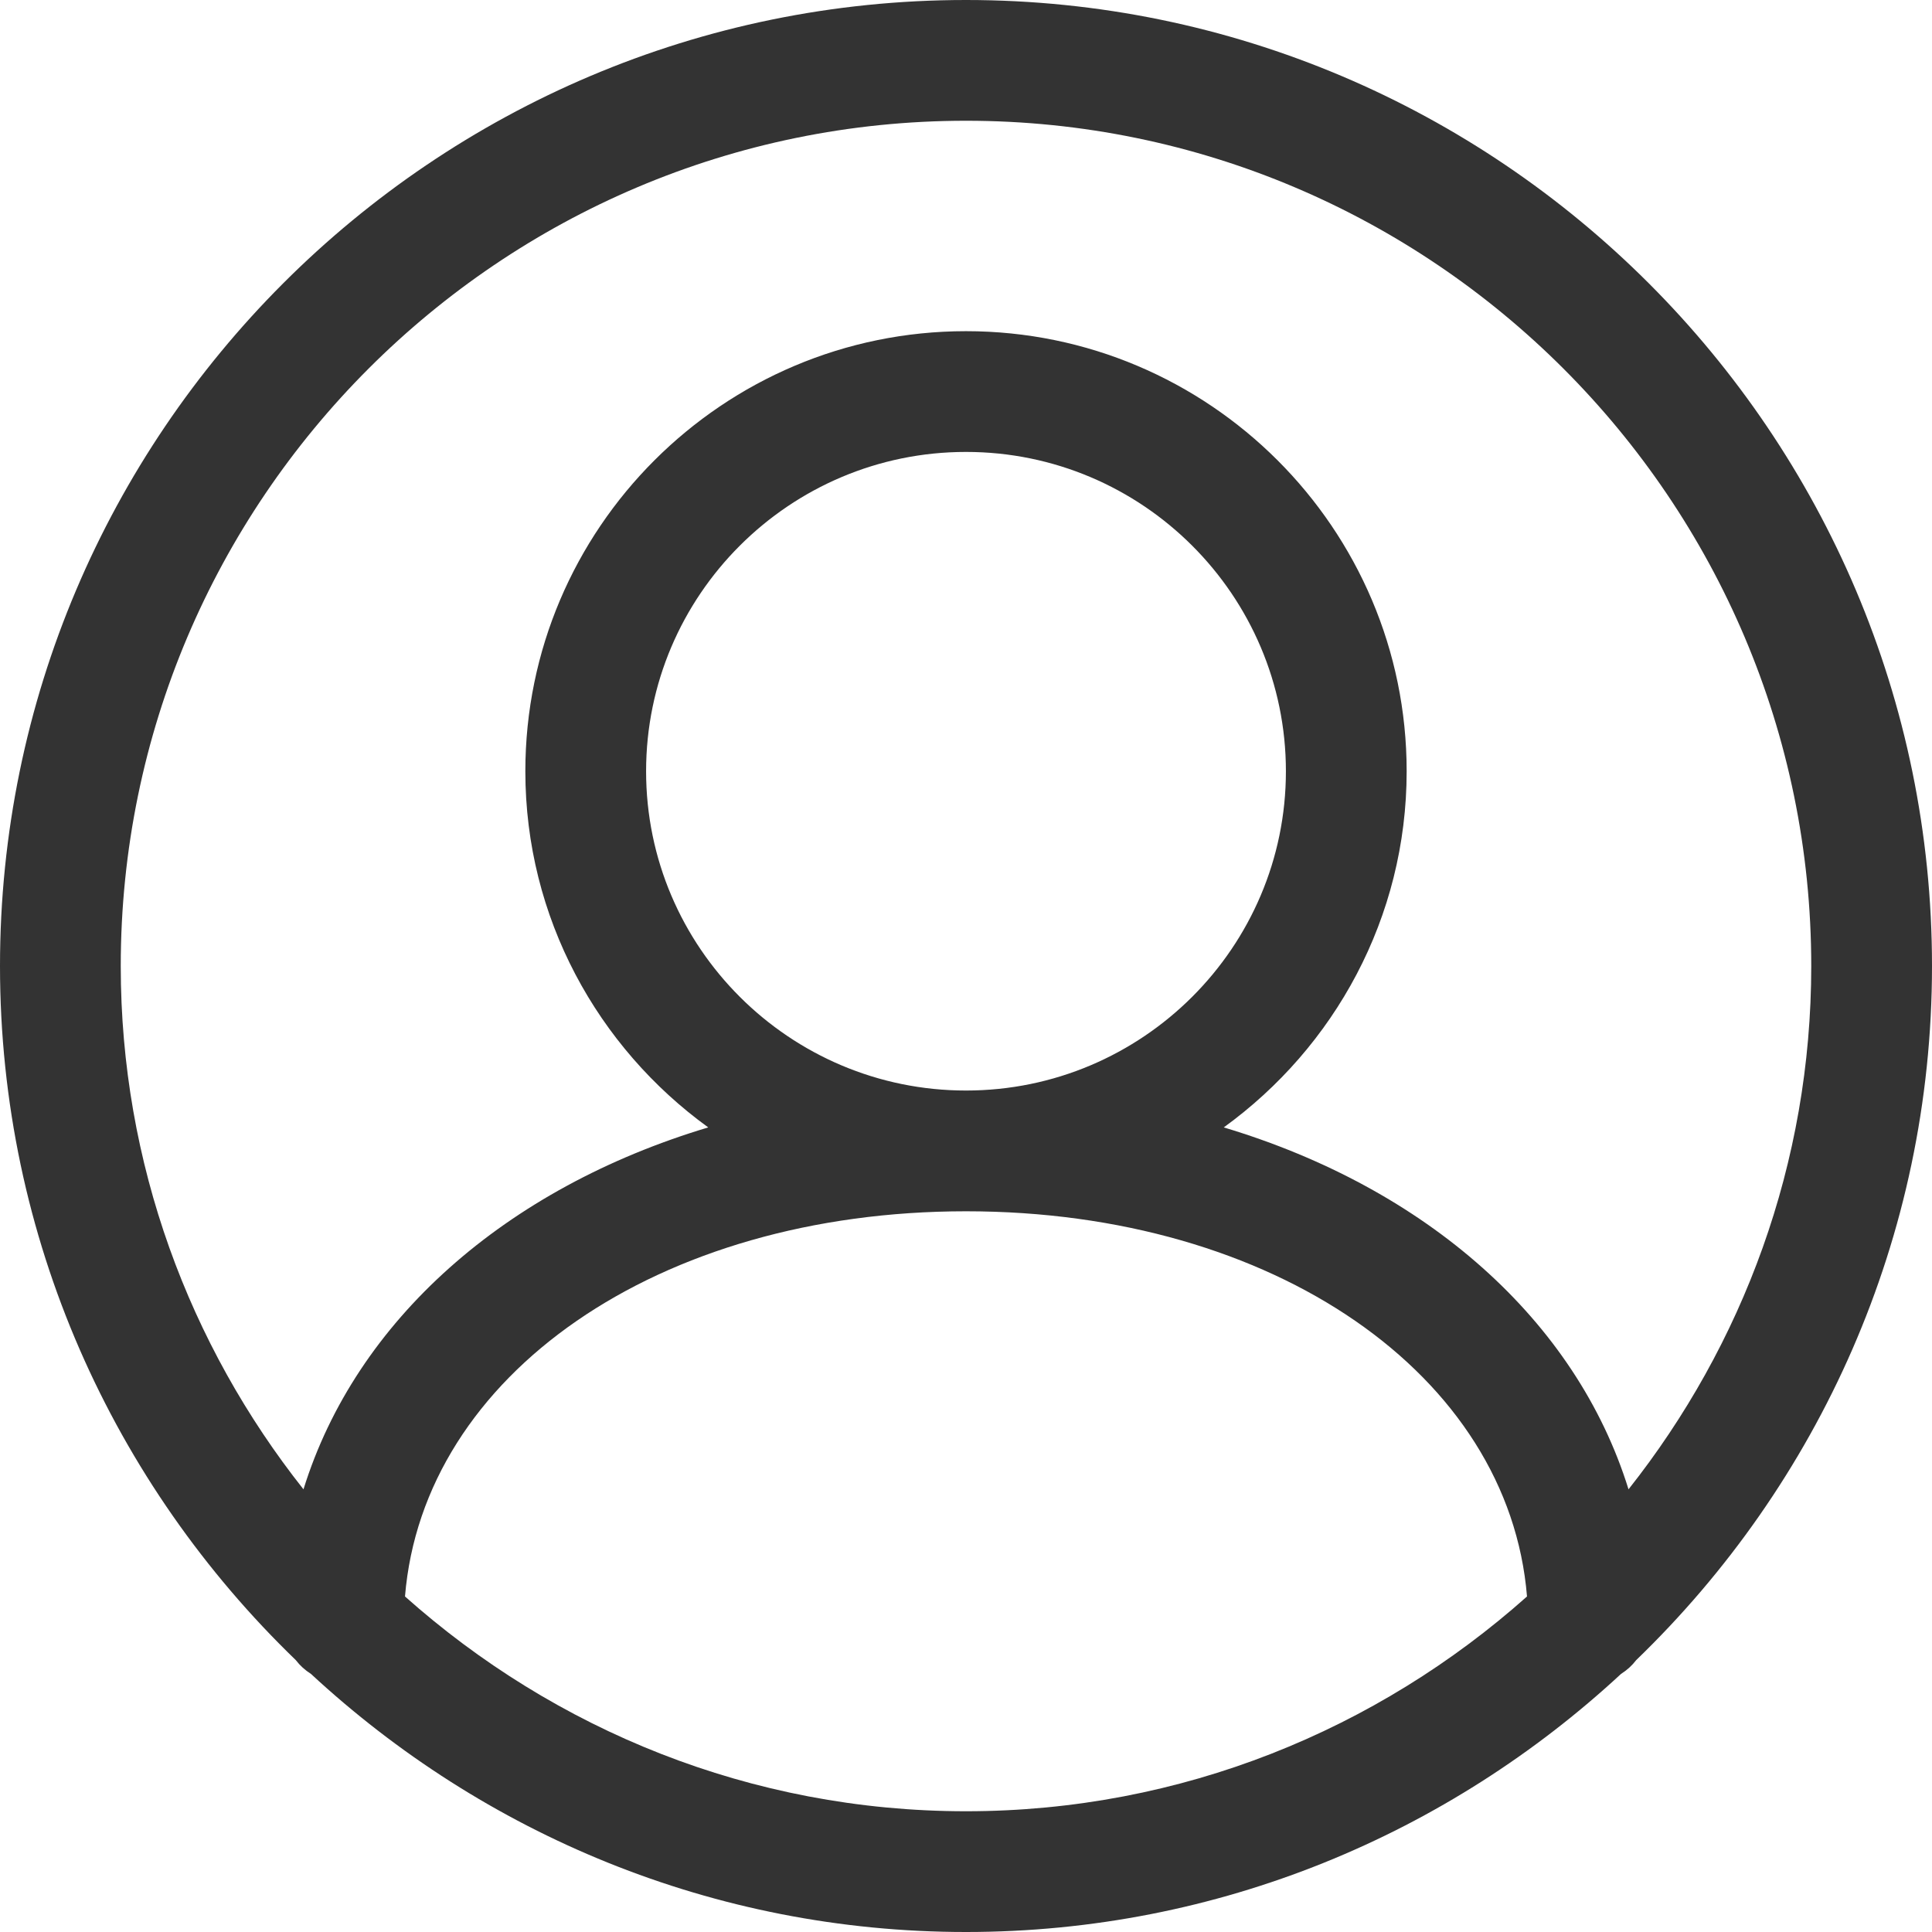 <svg width="24" height="24" viewBox="0 0 24 24" fill="none" xmlns="http://www.w3.org/2000/svg">
<path d="M24 12C24 5.383 18.617 0 12 0C5.383 0 0 5.383 0 12C0 15.384 1.413 18.439 3.674 20.622C3.727 20.691 3.789 20.747 3.863 20.794C6.004 22.777 8.858 24 12 24C15.142 24 17.996 22.777 20.137 20.794C20.211 20.747 20.273 20.691 20.326 20.622C22.587 18.439 24 15.384 24 12ZM12 1.5C17.79 1.5 22.5 6.21 22.5 12C22.5 14.455 21.647 16.711 20.23 18.501C19.579 16.403 17.722 14.761 15.202 14.005C16.575 13.011 17.474 11.4 17.474 9.581C17.474 6.566 15.019 4.114 12 4.114C8.981 4.114 6.526 6.566 6.526 9.581C6.526 11.4 7.425 13.011 8.798 14.005C6.278 14.761 4.421 16.403 3.77 18.501C2.353 16.711 1.5 14.455 1.5 12C1.5 6.21 6.21 1.5 12 1.5ZM8.026 9.581C8.026 7.394 9.809 5.614 12 5.614C14.191 5.614 15.974 7.394 15.974 9.581C15.974 11.768 14.191 13.547 12 13.547C9.809 13.547 8.026 11.768 8.026 9.581ZM5.031 19.832C5.256 17.082 8.172 15.047 12 15.047C15.828 15.047 18.744 17.082 18.969 19.832C17.113 21.485 14.676 22.5 12 22.5C9.324 22.5 6.887 21.485 5.031 19.832Z" fill="#333333"/>
</svg>
